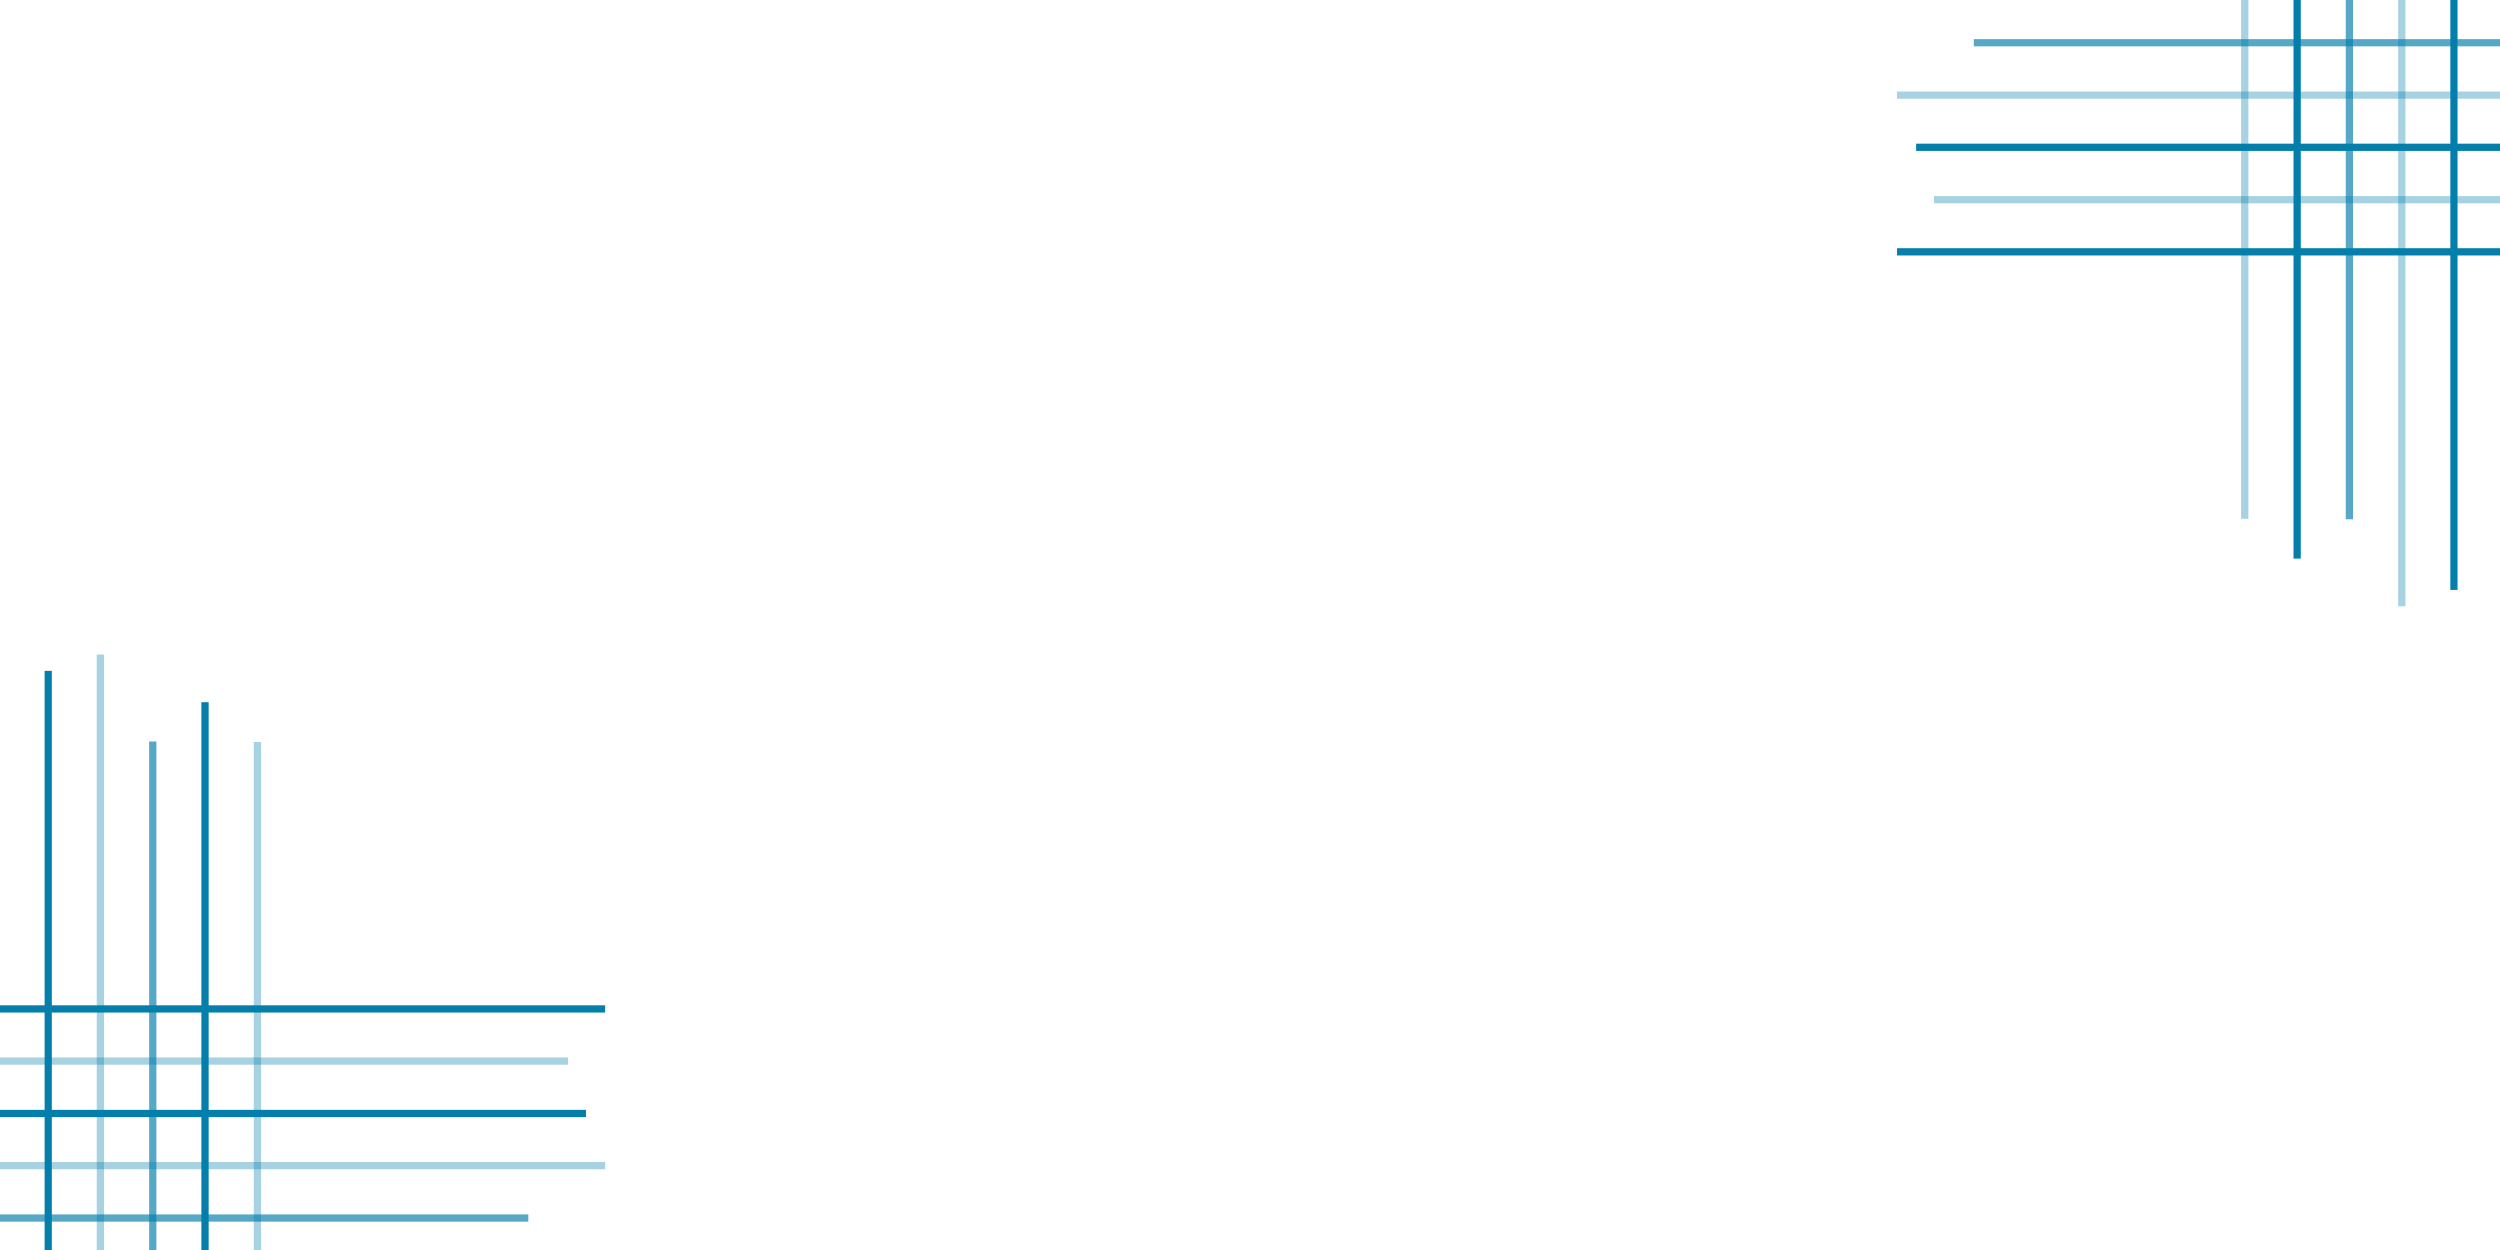 <?xml version="1.0" encoding="UTF-8" standalone="no"?>
<!-- Created with Inkscape (http://www.inkscape.org/) -->

<svg
   xmlns:dc="http://purl.org/dc/elements/1.1/"
   xmlns:cc="http://creativecommons.org/ns#"
   xmlns:rdf="http://www.w3.org/1999/02/22-rdf-syntax-ns#"
   xmlns:svg="http://www.w3.org/2000/svg"
   xmlns="http://www.w3.org/2000/svg"
   xmlns:sodipodi="http://sodipodi.sourceforge.net/DTD/sodipodi-0.dtd"
   xmlns:inkscape="http://www.inkscape.org/namespaces/inkscape"
   width="320"
   height="160"
   viewBox="0 0 84.667 42.333"
   version="1.1"
   id="svg936"
   inkscape:version="0.92.3 (2405546, 2018-03-11)"
   sodipodi:docname="learning-path-bg-3.svg"
   inkscape:export-filename="/home/finn/workspace/tess/app/assets/images/modern/learning-path-bg-4.png"
   inkscape:export-xdpi="96"
   inkscape:export-ydpi="96">
  <defs
     id="defs930">
    <inkscape:perspective
       sodipodi:type="inkscape:persp3d"
       inkscape:vp_x="0 : 21.166667 : 1"
       inkscape:vp_y="0 : 1000 : 0"
       inkscape:vp_z="84.666665 : 21.166667 : 1"
       inkscape:persp3d-origin="42.333332 : 14.111112 : 1"
       id="perspective965" />
  </defs>
  <sodipodi:namedview
     id="base"
     pagecolor="#ffffff"
     bordercolor="#666666"
     borderopacity="1.0"
     inkscape:pageopacity="0.0"
     inkscape:pageshadow="2"
     inkscape:zoom="2.8"
     inkscape:cx="112.42705"
     inkscape:cy="66.319006"
     inkscape:document-units="mm"
     inkscape:current-layer="layer3"
     showgrid="false"
     units="px"
     inkscape:snap-object-midpoints="true"
     inkscape:snap-bbox="true"
     inkscape:snap-bbox-edge-midpoints="true"
     inkscape:window-width="2560"
     inkscape:window-height="1247"
     inkscape:window-x="0"
     inkscape:window-y="0"
     inkscape:window-maximized="1"
     inkscape:bbox-nodes="true" />
  <g
     inkscape:label="Layer 1"
     inkscape:groupmode="layer"
     id="layer1"
     transform="translate(0,-254.667)"
     style="display:none">
    <g
       id="g3009"
       transform="translate(-1.804,2.005)">
      <circle
         r="0.992"
         cy="292.606"
         cx="4.394"
         id="path1487"
         style="opacity:1;fill:#047EAA;fill-opacity:0.349;stroke:none;stroke-width:1.053;stroke-linecap:butt;stroke-linejoin:round;stroke-miterlimit:4;stroke-dasharray:none;stroke-dashoffset:0;stroke-opacity:1;paint-order:normal" />
      <circle
         r="0.992"
         cy="292.606"
         cx="8.363"
         id="path1487-6"
         style="opacity:1;fill:#047EAA;fill-opacity:0.349;stroke:none;stroke-width:1.053;stroke-linecap:butt;stroke-linejoin:round;stroke-miterlimit:4;stroke-dasharray:none;stroke-dashoffset:0;stroke-opacity:1;paint-order:normal" />
      <circle
         r="0.992"
         cy="292.606"
         cx="12.331"
         id="path1487-6-5"
         style="opacity:1;fill:#047EAA;fill-opacity:0.349;stroke:none;stroke-width:1.053;stroke-linecap:butt;stroke-linejoin:round;stroke-miterlimit:4;stroke-dasharray:none;stroke-dashoffset:0;stroke-opacity:1;paint-order:normal" />
      <circle
         r="0.992"
         cy="288.637"
         cx="4.394"
         id="path1487-3-9"
         style="opacity:1;fill:#047EAA;fill-opacity:0.349;stroke:none;stroke-width:1.053;stroke-linecap:butt;stroke-linejoin:round;stroke-miterlimit:4;stroke-dasharray:none;stroke-dashoffset:0;stroke-opacity:1;paint-order:normal" />
      <circle
         r="0.992"
         cy="288.637"
         cx="8.363"
         id="path1487-6-56-1"
         style="opacity:1;fill:#047EAA;fill-opacity:1;stroke:none;stroke-width:1.053;stroke-linecap:butt;stroke-linejoin:round;stroke-miterlimit:4;stroke-dasharray:none;stroke-dashoffset:0;stroke-opacity:1;paint-order:normal" />
      <circle
         r="0.992"
         cy="288.637"
         cx="12.331"
         id="path1487-6-5-2-2"
         style="opacity:1;fill:#047EAA;fill-opacity:1;stroke:none;stroke-width:1.053;stroke-linecap:butt;stroke-linejoin:round;stroke-miterlimit:4;stroke-dasharray:none;stroke-dashoffset:0;stroke-opacity:1;paint-order:normal" />
      <circle
         r="0.992"
         cy="284.669"
         cx="4.394"
         id="path1487-3-9-3"
         style="opacity:1;fill:#047EAA;fill-opacity:1;stroke:none;stroke-width:1.053;stroke-linecap:butt;stroke-linejoin:round;stroke-miterlimit:4;stroke-dasharray:none;stroke-dashoffset:0;stroke-opacity:1;paint-order:normal" />
      <circle
         r="0.992"
         cy="284.669"
         cx="8.363"
         id="path1487-6-56-1-6"
         style="opacity:1;fill:#047EAA;fill-opacity:0.349;stroke:none;stroke-width:1.053;stroke-linecap:butt;stroke-linejoin:round;stroke-miterlimit:4;stroke-dasharray:none;stroke-dashoffset:0;stroke-opacity:1;paint-order:normal" />
      <circle
         r="0.992"
         cy="284.669"
         cx="12.331"
         id="path1487-6-5-2-2-0"
         style="opacity:1;fill:#047EAA;fill-opacity:0.349;stroke:none;stroke-width:1.053;stroke-linecap:butt;stroke-linejoin:round;stroke-miterlimit:4;stroke-dasharray:none;stroke-dashoffset:0;stroke-opacity:1;paint-order:normal" />
      <circle
         r="0.992"
         cy="292.606"
         cx="16.3"
         id="path1487-6-6"
         style="opacity:1;fill:#047EAA;fill-opacity:1;stroke:none;stroke-width:1.053;stroke-linecap:butt;stroke-linejoin:round;stroke-miterlimit:4;stroke-dasharray:none;stroke-dashoffset:0;stroke-opacity:1;paint-order:normal" />
      <circle
         r="0.992"
         cy="292.606"
         cx="20.269"
         id="path1487-6-5-1"
         style="opacity:1;fill:#047EAA;fill-opacity:0.349;stroke:none;stroke-width:1.053;stroke-linecap:butt;stroke-linejoin:round;stroke-miterlimit:4;stroke-dasharray:none;stroke-dashoffset:0;stroke-opacity:1;paint-order:normal" />
      <circle
         r="0.992"
         cy="288.637"
         cx="16.3"
         id="path1487-6-56-1-7"
         style="opacity:1;fill:#047EAA;fill-opacity:0.349;stroke:none;stroke-width:1.053;stroke-linecap:butt;stroke-linejoin:round;stroke-miterlimit:4;stroke-dasharray:none;stroke-dashoffset:0;stroke-opacity:1;paint-order:normal" />
      <circle
         r="0.992"
         cy="288.637"
         cx="20.269"
         id="path1487-6-5-2-2-9"
         style="opacity:1;fill:#047EAA;fill-opacity:1;stroke:none;stroke-width:1.053;stroke-linecap:butt;stroke-linejoin:round;stroke-miterlimit:4;stroke-dasharray:none;stroke-dashoffset:0;stroke-opacity:1;paint-order:normal" />
      <circle
         r="0.992"
         cy="284.669"
         cx="16.3"
         id="path1487-6-56-1-6-0"
         style="opacity:1;fill:#047EAA;fill-opacity:0.349;stroke:none;stroke-width:1.053;stroke-linecap:butt;stroke-linejoin:round;stroke-miterlimit:4;stroke-dasharray:none;stroke-dashoffset:0;stroke-opacity:1;paint-order:normal" />
      <circle
         r="0.992"
         cy="284.669"
         cx="20.269"
         id="path1487-6-5-2-2-0-2"
         style="opacity:1;fill:#047EAA;fill-opacity:0.349;stroke:none;stroke-width:1.053;stroke-linecap:butt;stroke-linejoin:round;stroke-miterlimit:4;stroke-dasharray:none;stroke-dashoffset:0;stroke-opacity:1;paint-order:normal" />
      <circle
         r="0.992"
         cy="280.7"
         cx="4.394"
         id="path1487-3-9-3-8"
         style="opacity:1;fill:#047EAA;fill-opacity:0.349;stroke:none;stroke-width:1.053;stroke-linecap:butt;stroke-linejoin:round;stroke-miterlimit:4;stroke-dasharray:none;stroke-dashoffset:0;stroke-opacity:1;paint-order:normal" />
      <circle
         r="0.992"
         cy="280.7"
         cx="8.363"
         id="path1487-6-56-1-6-9"
         style="opacity:1;fill:#047EAA;fill-opacity:1;stroke:none;stroke-width:1.053;stroke-linecap:butt;stroke-linejoin:round;stroke-miterlimit:4;stroke-dasharray:none;stroke-dashoffset:0;stroke-opacity:1;paint-order:normal" />
      <circle
         r="0.992"
         cy="280.7"
         cx="12.331"
         id="path1487-6-5-2-2-0-7"
         style="opacity:1;fill:#047EAA;fill-opacity:0.349;stroke:none;stroke-width:1.053;stroke-linecap:butt;stroke-linejoin:round;stroke-miterlimit:4;stroke-dasharray:none;stroke-dashoffset:0;stroke-opacity:1;paint-order:normal" />
      <circle
         r="0.992"
         cy="276.731"
         cx="4.394"
         id="path1487-3-9-3-8-1"
         style="opacity:1;fill:#047EAA;fill-opacity:0.349;stroke:none;stroke-width:1.053;stroke-linecap:butt;stroke-linejoin:round;stroke-miterlimit:4;stroke-dasharray:none;stroke-dashoffset:0;stroke-opacity:1;paint-order:normal" />
      <circle
         r="0.992"
         cy="276.731"
         cx="8.363"
         id="path1487-6-56-1-6-9-2"
         style="opacity:1;fill:#047EAA;fill-opacity:1;stroke:none;stroke-width:1.053;stroke-linecap:butt;stroke-linejoin:round;stroke-miterlimit:4;stroke-dasharray:none;stroke-dashoffset:0;stroke-opacity:1;paint-order:normal" />
      <circle
         r="0.992"
         cy="272.762"
         cx="4.394"
         id="path1487-3-9-3-8-19"
         style="opacity:1;fill:#047EAA;fill-opacity:1;stroke:none;stroke-width:1.053;stroke-linecap:butt;stroke-linejoin:round;stroke-miterlimit:4;stroke-dasharray:none;stroke-dashoffset:0;stroke-opacity:1;paint-order:normal" />
      <circle
         r="0.992"
         cy="272.762"
         cx="8.363"
         id="path1487-6-56-1-6-9-4"
         style="opacity:1;fill:#047EAA;fill-opacity:0.349;stroke:none;stroke-width:1.053;stroke-linecap:butt;stroke-linejoin:round;stroke-miterlimit:4;stroke-dasharray:none;stroke-dashoffset:0;stroke-opacity:1;paint-order:normal" />
    </g>
    <g
       id="g3055"
       transform="rotate(-180,43.326,274.936)">
      <circle
         style="opacity:1;fill:#047EAA;fill-opacity:0.349;stroke:none;stroke-width:1.053;stroke-linecap:butt;stroke-linejoin:round;stroke-miterlimit:4;stroke-dasharray:none;stroke-dashoffset:0;stroke-opacity:1;paint-order:normal"
         id="circle3011"
         cx="4.394"
         cy="292.606"
         r="0.992" />
      <circle
         style="opacity:1;fill:#047EAA;fill-opacity:0.349;stroke:none;stroke-width:1.053;stroke-linecap:butt;stroke-linejoin:round;stroke-miterlimit:4;stroke-dasharray:none;stroke-dashoffset:0;stroke-opacity:1;paint-order:normal"
         id="circle3013"
         cx="8.363"
         cy="292.606"
         r="0.992" />
      <circle
         style="opacity:1;fill:#047EAA;fill-opacity:0.349;stroke:none;stroke-width:1.053;stroke-linecap:butt;stroke-linejoin:round;stroke-miterlimit:4;stroke-dasharray:none;stroke-dashoffset:0;stroke-opacity:1;paint-order:normal"
         id="circle3015"
         cx="12.331"
         cy="292.606"
         r="0.992" />
      <circle
         style="opacity:1;fill:#047EAA;fill-opacity:0.349;stroke:none;stroke-width:1.053;stroke-linecap:butt;stroke-linejoin:round;stroke-miterlimit:4;stroke-dasharray:none;stroke-dashoffset:0;stroke-opacity:1;paint-order:normal"
         id="circle3017"
         cx="4.394"
         cy="288.637"
         r="0.992" />
      <circle
         style="opacity:1;fill:#047EAA;fill-opacity:1;stroke:none;stroke-width:1.053;stroke-linecap:butt;stroke-linejoin:round;stroke-miterlimit:4;stroke-dasharray:none;stroke-dashoffset:0;stroke-opacity:1;paint-order:normal"
         id="circle3019"
         cx="8.363"
         cy="288.637"
         r="0.992" />
      <circle
         style="opacity:1;fill:#047EAA;fill-opacity:1;stroke:none;stroke-width:1.053;stroke-linecap:butt;stroke-linejoin:round;stroke-miterlimit:4;stroke-dasharray:none;stroke-dashoffset:0;stroke-opacity:1;paint-order:normal"
         id="circle3021"
         cx="12.331"
         cy="288.637"
         r="0.992" />
      <circle
         style="opacity:1;fill:#047EAA;fill-opacity:1;stroke:none;stroke-width:1.053;stroke-linecap:butt;stroke-linejoin:round;stroke-miterlimit:4;stroke-dasharray:none;stroke-dashoffset:0;stroke-opacity:1;paint-order:normal"
         id="circle3023"
         cx="4.394"
         cy="284.669"
         r="0.992" />
      <circle
         style="opacity:1;fill:#047EAA;fill-opacity:0.349;stroke:none;stroke-width:1.053;stroke-linecap:butt;stroke-linejoin:round;stroke-miterlimit:4;stroke-dasharray:none;stroke-dashoffset:0;stroke-opacity:1;paint-order:normal"
         id="circle3025"
         cx="8.363"
         cy="284.669"
         r="0.992" />
      <circle
         style="opacity:1;fill:#047EAA;fill-opacity:0.349;stroke:none;stroke-width:1.053;stroke-linecap:butt;stroke-linejoin:round;stroke-miterlimit:4;stroke-dasharray:none;stroke-dashoffset:0;stroke-opacity:1;paint-order:normal"
         id="circle3027"
         cx="12.331"
         cy="284.669"
         r="0.992" />
      <circle
         style="opacity:1;fill:#047EAA;fill-opacity:1;stroke:none;stroke-width:1.053;stroke-linecap:butt;stroke-linejoin:round;stroke-miterlimit:4;stroke-dasharray:none;stroke-dashoffset:0;stroke-opacity:1;paint-order:normal"
         id="circle3029"
         cx="16.3"
         cy="292.606"
         r="0.992" />
      <circle
         style="opacity:1;fill:#047EAA;fill-opacity:0.349;stroke:none;stroke-width:1.053;stroke-linecap:butt;stroke-linejoin:round;stroke-miterlimit:4;stroke-dasharray:none;stroke-dashoffset:0;stroke-opacity:1;paint-order:normal"
         id="circle3031"
         cx="20.269"
         cy="292.606"
         r="0.992" />
      <circle
         style="opacity:1;fill:#047EAA;fill-opacity:0.349;stroke:none;stroke-width:1.053;stroke-linecap:butt;stroke-linejoin:round;stroke-miterlimit:4;stroke-dasharray:none;stroke-dashoffset:0;stroke-opacity:1;paint-order:normal"
         id="circle3033"
         cx="16.3"
         cy="288.637"
         r="0.992" />
      <circle
         style="opacity:1;fill:#047EAA;fill-opacity:1;stroke:none;stroke-width:1.053;stroke-linecap:butt;stroke-linejoin:round;stroke-miterlimit:4;stroke-dasharray:none;stroke-dashoffset:0;stroke-opacity:1;paint-order:normal"
         id="circle3035"
         cx="20.269"
         cy="288.637"
         r="0.992" />
      <circle
         style="opacity:1;fill:#047EAA;fill-opacity:0.349;stroke:none;stroke-width:1.053;stroke-linecap:butt;stroke-linejoin:round;stroke-miterlimit:4;stroke-dasharray:none;stroke-dashoffset:0;stroke-opacity:1;paint-order:normal"
         id="circle3037"
         cx="16.3"
         cy="284.669"
         r="0.992" />
      <circle
         style="opacity:1;fill:#047EAA;fill-opacity:0.349;stroke:none;stroke-width:1.053;stroke-linecap:butt;stroke-linejoin:round;stroke-miterlimit:4;stroke-dasharray:none;stroke-dashoffset:0;stroke-opacity:1;paint-order:normal"
         id="circle3039"
         cx="20.269"
         cy="284.669"
         r="0.992" />
      <circle
         style="opacity:1;fill:#047EAA;fill-opacity:0.349;stroke:none;stroke-width:1.053;stroke-linecap:butt;stroke-linejoin:round;stroke-miterlimit:4;stroke-dasharray:none;stroke-dashoffset:0;stroke-opacity:1;paint-order:normal"
         id="circle3041"
         cx="4.394"
         cy="280.7"
         r="0.992" />
      <circle
         style="opacity:1;fill:#047EAA;fill-opacity:1;stroke:none;stroke-width:1.053;stroke-linecap:butt;stroke-linejoin:round;stroke-miterlimit:4;stroke-dasharray:none;stroke-dashoffset:0;stroke-opacity:1;paint-order:normal"
         id="circle3043"
         cx="8.363"
         cy="280.7"
         r="0.992" />
      <circle
         style="opacity:1;fill:#047EAA;fill-opacity:0.349;stroke:none;stroke-width:1.053;stroke-linecap:butt;stroke-linejoin:round;stroke-miterlimit:4;stroke-dasharray:none;stroke-dashoffset:0;stroke-opacity:1;paint-order:normal"
         id="circle3045"
         cx="12.331"
         cy="280.7"
         r="0.992" />
      <circle
         style="opacity:1;fill:#047EAA;fill-opacity:0.349;stroke:none;stroke-width:1.053;stroke-linecap:butt;stroke-linejoin:round;stroke-miterlimit:4;stroke-dasharray:none;stroke-dashoffset:0;stroke-opacity:1;paint-order:normal"
         id="circle3047"
         cx="4.394"
         cy="276.731"
         r="0.992" />
      <circle
         style="opacity:1;fill:#047EAA;fill-opacity:1;stroke:none;stroke-width:1.053;stroke-linecap:butt;stroke-linejoin:round;stroke-miterlimit:4;stroke-dasharray:none;stroke-dashoffset:0;stroke-opacity:1;paint-order:normal"
         id="circle3049"
         cx="8.363"
         cy="276.731"
         r="0.992" />
      <circle
         style="opacity:1;fill:#047EAA;fill-opacity:1;stroke:none;stroke-width:1.053;stroke-linecap:butt;stroke-linejoin:round;stroke-miterlimit:4;stroke-dasharray:none;stroke-dashoffset:0;stroke-opacity:1;paint-order:normal"
         id="circle3051"
         cx="4.394"
         cy="272.762"
         r="0.992" />
      <circle
         style="opacity:1;fill:#047EAA;fill-opacity:0.349;stroke:none;stroke-width:1.053;stroke-linecap:butt;stroke-linejoin:round;stroke-miterlimit:4;stroke-dasharray:none;stroke-dashoffset:0;stroke-opacity:1;paint-order:normal"
         id="circle3053"
         cx="8.363"
         cy="272.762"
         r="0.992" />
    </g>
  </g>
  <g
     inkscape:groupmode="layer"
     id="layer2"
     inkscape:label="Layer 2"
     style="display:none"
     transform="translate(0,-21.167)">
    <g
       id="g2977"
       transform="translate(0.189,20.222)">
      <path
         inkscape:connector-curvature="0"
         id="path2341"
         d="M 66.809,-0.483 85.283,17.99"
         style="fill:none;stroke:#047EAA;stroke-width:1.98;stroke-linecap:round;stroke-linejoin:miter;stroke-miterlimit:4;stroke-dasharray:none;stroke-opacity:0.349" />
      <path
         inkscape:connector-curvature="0"
         id="path2341-8-4"
         d="M 69.61,-3.284 88.083,15.19"
         style="fill:none;stroke:#047EAA;stroke-width:1.98;stroke-linecap:round;stroke-linejoin:miter;stroke-miterlimit:4;stroke-dasharray:none;stroke-opacity:0.675" />
      <path
         inkscape:connector-curvature="0"
         id="path2341-8-4-0"
         d="M 72.41,-6.084 90.884,12.389"
         style="fill:none;stroke:#047EAA;stroke-width:1.98;stroke-linecap:round;stroke-linejoin:miter;stroke-miterlimit:4;stroke-dasharray:none;stroke-opacity:1" />
    </g>
    <g
       id="g2985"
       transform="rotate(-180,42.183,32.033)">
      <path
         style="fill:none;stroke:#047EAA;stroke-width:1.98;stroke-linecap:round;stroke-linejoin:miter;stroke-miterlimit:4;stroke-dasharray:none;stroke-opacity:0.349"
         d="M 66.809,-0.483 85.283,17.99"
         id="path2979"
         inkscape:connector-curvature="0" />
      <path
         style="fill:none;stroke:#047EAA;stroke-width:1.98;stroke-linecap:round;stroke-linejoin:miter;stroke-miterlimit:4;stroke-dasharray:none;stroke-opacity:0.675"
         d="M 69.61,-3.284 88.083,15.19"
         id="path2981"
         inkscape:connector-curvature="0" />
      <path
         style="fill:none;stroke:#047EAA;stroke-width:1.98;stroke-linecap:round;stroke-linejoin:miter;stroke-miterlimit:4;stroke-dasharray:none;stroke-opacity:1"
         d="M 72.41,-6.084 90.884,12.389"
         id="path2983"
         inkscape:connector-curvature="0" />
    </g>
  </g>
  <g
     inkscape:groupmode="layer"
     id="layer3"
     inkscape:label="Layer 3"
     style="display:inline"
     transform="translate(0,-21.167)">
    <g
       id="g1734">
      <path
         inkscape:connector-curvature="0"
         id="path2395-3-06"
         d="M 6.943,44.948 V 66.262"
         style="fill:none;stroke:#047eaa;stroke-width:0.246px;stroke-linecap:butt;stroke-linejoin:miter;stroke-opacity:1" />
      <path
         inkscape:connector-curvature="0"
         id="path2395"
         d="M 5.174,46.28 V 67.594"
         style="fill:none;stroke:#047eaa;stroke-width:0.246px;stroke-linecap:butt;stroke-linejoin:miter;stroke-opacity:0.675" />
      <path
         inkscape:connector-curvature="0"
         id="path2395-3"
         d="M 3.399,43.334 V 64.647"
         style="fill:none;stroke:#047eaa;stroke-width:0.246px;stroke-linecap:butt;stroke-linejoin:miter;stroke-opacity:0.349" />
      <path
         style="fill:none;stroke:#047eaa;stroke-width:0.244px;stroke-linecap:butt;stroke-linejoin:miter;stroke-opacity:1"
         d="M 1.633,43.887 V 64.964"
         id="path2420"
         inkscape:connector-curvature="0" />
      <path
         inkscape:connector-curvature="0"
         id="path2395-1"
         d="M 17.893,62.418 H -3.225"
         style="fill:none;stroke:#047eaa;stroke-width:0.245px;stroke-linecap:butt;stroke-linejoin:miter;stroke-opacity:0.675" />
      <path
         style="fill:none;stroke:#047eaa;stroke-width:0.245px;stroke-linecap:butt;stroke-linejoin:miter;stroke-opacity:1"
         d="M 19.847,58.877 H -1.271"
         id="path2420-6"
         inkscape:connector-curvature="0" />
      <path
         inkscape:connector-curvature="0"
         id="path2395-32"
         d="M 8.718,46.295 V 67.609"
         style="fill:none;stroke:#047eaa;stroke-width:0.246px;stroke-linecap:butt;stroke-linejoin:miter;stroke-opacity:0.349" />
      <path
         style="fill:none;stroke:#047eaa;stroke-width:0.245px;stroke-linecap:butt;stroke-linejoin:miter;stroke-opacity:0.349"
         d="M 19.24,57.102 H -1.878"
         id="path2469"
         inkscape:connector-curvature="0" />
      <path
         inkscape:connector-curvature="0"
         id="path2471"
         d="M 20.494,55.336 H -0.624"
         style="fill:none;stroke:#047eaa;stroke-width:0.245px;stroke-linecap:butt;stroke-linejoin:miter;stroke-opacity:1" />
      <path
         inkscape:connector-curvature="0"
         id="path2395-3-0"
         d="M 20.496,60.643 H -0.623"
         style="fill:none;stroke:#047eaa;stroke-width:0.245px;stroke-linecap:butt;stroke-linejoin:miter;stroke-opacity:0.349" />
    </g>
    <g
       id="g1756"
       transform="rotate(-180,42.37,42.516)">
      <path
         style="fill:none;stroke:#047eaa;stroke-width:0.246px;stroke-linecap:butt;stroke-linejoin:miter;stroke-opacity:1"
         d="M 6.943,44.948 V 66.262"
         id="path1736"
         inkscape:connector-curvature="0" />
      <path
         style="fill:none;stroke:#047eaa;stroke-width:0.246px;stroke-linecap:butt;stroke-linejoin:miter;stroke-opacity:0.675"
         d="M 5.174,46.28 V 67.594"
         id="path1738"
         inkscape:connector-curvature="0" />
      <path
         style="fill:none;stroke:#047eaa;stroke-width:0.246px;stroke-linecap:butt;stroke-linejoin:miter;stroke-opacity:0.349"
         d="M 3.399,43.334 V 64.647"
         id="path1740"
         inkscape:connector-curvature="0" />
      <path
         inkscape:connector-curvature="0"
         id="path1742"
         d="M 1.633,43.887 V 64.964"
         style="fill:none;stroke:#047eaa;stroke-width:0.244px;stroke-linecap:butt;stroke-linejoin:miter;stroke-opacity:1" />
      <path
         style="fill:none;stroke:#047eaa;stroke-width:0.245px;stroke-linecap:butt;stroke-linejoin:miter;stroke-opacity:0.675"
         d="M 17.893,62.418 H -3.225"
         id="path1744"
         inkscape:connector-curvature="0" />
      <path
         inkscape:connector-curvature="0"
         id="path1746"
         d="M 19.847,58.877 H -1.271"
         style="fill:none;stroke:#047eaa;stroke-width:0.245px;stroke-linecap:butt;stroke-linejoin:miter;stroke-opacity:1" />
      <path
         style="fill:none;stroke:#047eaa;stroke-width:0.246px;stroke-linecap:butt;stroke-linejoin:miter;stroke-opacity:0.349"
         d="M 8.718,46.295 V 67.609"
         id="path1748"
         inkscape:connector-curvature="0" />
      <path
         inkscape:connector-curvature="0"
         id="path1750"
         d="M 19.24,57.102 H -1.878"
         style="fill:none;stroke:#047eaa;stroke-width:0.245px;stroke-linecap:butt;stroke-linejoin:miter;stroke-opacity:0.349" />
      <path
         style="fill:none;stroke:#047eaa;stroke-width:0.245px;stroke-linecap:butt;stroke-linejoin:miter;stroke-opacity:1"
         d="M 20.494,55.336 H -0.624"
         id="path1752"
         inkscape:connector-curvature="0" />
      <path
         style="fill:none;stroke:#047eaa;stroke-width:0.245px;stroke-linecap:butt;stroke-linejoin:miter;stroke-opacity:0.349"
         d="M 20.496,60.643 H -0.623"
         id="path1754"
         inkscape:connector-curvature="0" />
    </g>
  </g>
  <g
     inkscape:groupmode="layer"
     id="layer5"
     inkscape:label="Layer 4"
     style="display:none">
    <g
       id="g972"
       transform="matrix(0.862,0,0,0.862,-0.134,6.542)">
      <polygon
         id="polygon999"
         points="3,75 3,25 50,3 100,28 100,75 50,100 "
         transform="matrix(-0.067,0,0,-0.067,13.643,45.011)"
         style="fill:#047eaa;fill-opacity:1;stroke:#ffffff;stroke-width:6.938;stroke-linecap:round;stroke-linejoin:round;stroke-miterlimit:4;stroke-dasharray:none;stroke-opacity:1" />
      <polygon
         style="fill:#047eaa;fill-opacity:0.675;stroke:#ffffff;stroke-width:6.938;stroke-linecap:round;stroke-linejoin:round;stroke-miterlimit:4;stroke-dasharray:none;stroke-opacity:1"
         transform="matrix(-0.067,0,0,-0.067,7.316,44.809)"
         points="50,100 3,75 3,25 50,3 100,28 100,75 "
         id="polygon1001" />
      <polygon
         id="polygon1003"
         points="3,25 50,3 100,28 100,75 50,100 3,75 "
         transform="matrix(-0.067,0,0,-0.067,10.48,39.963)"
         style="fill:#047eaa;fill-opacity:0.349;stroke:#ffffff;stroke-width:6.938;stroke-linecap:round;stroke-linejoin:round;stroke-miterlimit:4;stroke-dasharray:none;stroke-opacity:1" />
      <polygon
         style="fill:#047eaa;fill-opacity:1;stroke:#ffffff;stroke-width:6.938;stroke-linecap:round;stroke-linejoin:round;stroke-miterlimit:4;stroke-dasharray:none;stroke-opacity:1"
         transform="matrix(-0.067,0,0,-0.067,3.95,39.963)"
         points="50,3 100,28 100,75 50,100 3,75 3,25 "
         id="polygon1005" />
      <polygon
         id="polygon1007"
         points="100,28 100,75 50,100 3,75 3,25 50,3 "
         transform="matrix(-0.067,0,0,-0.067,7.114,35.116)"
         style="fill:#047eaa;fill-opacity:0;stroke:#ffffff;stroke-width:6.938;stroke-linecap:round;stroke-linejoin:round;stroke-miterlimit:4;stroke-dasharray:none;stroke-opacity:1" />
      <polygon
         id="polygon1009"
         points="100,75 50,100 3,75 3,25 50,3 100,28 "
         transform="matrix(-0.067,0,0,-0.067,7.114,35.116)"
         style="fill:#047eaa;fill-opacity:0.675;stroke:#ffffff;stroke-width:6.938;stroke-linecap:round;stroke-linejoin:round;stroke-miterlimit:4;stroke-dasharray:none;stroke-opacity:1" />
      <polygon
         id="polygon1013"
         points="50,100 3,75 3,25 50,3 100,28 100,75 "
         transform="matrix(-0.067,0,0,-0.067,20.173,45.011)"
         style="fill:#047eaa;fill-opacity:0.675;stroke:#ffffff;stroke-width:6.938;stroke-linecap:round;stroke-linejoin:round;stroke-miterlimit:4;stroke-dasharray:none;stroke-opacity:1" />
      <polygon
         style="fill:#047eaa;fill-opacity:0.349;stroke:#ffffff;stroke-width:6.938;stroke-linecap:round;stroke-linejoin:round;stroke-miterlimit:4;stroke-dasharray:none;stroke-opacity:1"
         transform="matrix(-0.067,0,0,-0.067,10.48,30.27)"
         points="50,3 100,28 100,75 50,100 3,75 3,25 "
         id="polygon1015" />
      <polygon
         id="polygon1017"
         points="50,3 100,28 100,75 50,100 3,75 3,25 "
         transform="matrix(-0.067,0,0,-0.067,3.95,30.27)"
         style="fill:#047eaa;fill-opacity:1;stroke:#ffffff;stroke-width:6.938;stroke-linecap:round;stroke-linejoin:round;stroke-miterlimit:4;stroke-dasharray:none;stroke-opacity:1" />
      <polygon
         style="fill:#047eaa;fill-opacity:0.675;stroke:#ffffff;stroke-width:6.938;stroke-linecap:round;stroke-linejoin:round;stroke-miterlimit:4;stroke-dasharray:none;stroke-opacity:1"
         transform="matrix(-0.067,0,0,-0.067,7.114,25.423)"
         points="100,75 50,100 3,75 3,25 50,3 100,28 "
         id="polygon1019" />
    </g>
    <g
       transform="matrix(-0.862,0,0,-0.862,84.981,37.066)"
       id="g994">
      <polygon
         style="fill:#047eaa;fill-opacity:1;stroke:#ffffff;stroke-width:6.938;stroke-linecap:round;stroke-linejoin:round;stroke-miterlimit:4;stroke-dasharray:none;stroke-opacity:1"
         transform="matrix(-0.067,0,0,-0.067,13.643,45.011)"
         points="50,100 3,75 3,25 50,3 100,28 100,75 "
         id="polygon974" />
      <polygon
         id="polygon976"
         points="100,75 50,100 3,75 3,25 50,3 100,28 "
         transform="matrix(-0.067,0,0,-0.067,7.316,44.809)"
         style="fill:#047eaa;fill-opacity:0.675;stroke:#ffffff;stroke-width:6.938;stroke-linecap:round;stroke-linejoin:round;stroke-miterlimit:4;stroke-dasharray:none;stroke-opacity:1" />
      <polygon
         style="fill:#047eaa;fill-opacity:0.349;stroke:#ffffff;stroke-width:6.938;stroke-linecap:round;stroke-linejoin:round;stroke-miterlimit:4;stroke-dasharray:none;stroke-opacity:1"
         transform="matrix(-0.067,0,0,-0.067,10.48,39.963)"
         points="3,75 3,25 50,3 100,28 100,75 50,100 "
         id="polygon978" />
      <polygon
         id="polygon980"
         points="3,25 50,3 100,28 100,75 50,100 3,75 "
         transform="matrix(-0.067,0,0,-0.067,3.95,39.963)"
         style="fill:#047eaa;fill-opacity:1;stroke:#ffffff;stroke-width:6.938;stroke-linecap:round;stroke-linejoin:round;stroke-miterlimit:4;stroke-dasharray:none;stroke-opacity:1" />
      <polygon
         style="fill:#047eaa;fill-opacity:0;stroke:#ffffff;stroke-width:6.938;stroke-linecap:round;stroke-linejoin:round;stroke-miterlimit:4;stroke-dasharray:none;stroke-opacity:1"
         transform="matrix(-0.067,0,0,-0.067,7.114,35.116)"
         points="50,3 100,28 100,75 50,100 3,75 3,25 "
         id="polygon982" />
      <polygon
         style="fill:#047eaa;fill-opacity:0.675;stroke:#ffffff;stroke-width:6.938;stroke-linecap:round;stroke-linejoin:round;stroke-miterlimit:4;stroke-dasharray:none;stroke-opacity:1"
         transform="matrix(-0.067,0,0,-0.067,7.114,35.116)"
         points="100,28 100,75 50,100 3,75 3,25 50,3 "
         id="polygon984" />
      <polygon
         style="fill:#047eaa;fill-opacity:0.675;stroke:#ffffff;stroke-width:6.938;stroke-linecap:round;stroke-linejoin:round;stroke-miterlimit:4;stroke-dasharray:none;stroke-opacity:1"
         transform="matrix(-0.067,0,0,-0.067,20.173,45.011)"
         points="100,75 50,100 3,75 3,25 50,3 100,28 "
         id="polygon986" />
      <polygon
         id="polygon988"
         points="3,25 50,3 100,28 100,75 50,100 3,75 "
         transform="matrix(-0.067,0,0,-0.067,10.48,30.27)"
         style="fill:#047eaa;fill-opacity:0.349;stroke:#ffffff;stroke-width:6.938;stroke-linecap:round;stroke-linejoin:round;stroke-miterlimit:4;stroke-dasharray:none;stroke-opacity:1" />
      <polygon
         style="fill:#047eaa;fill-opacity:1;stroke:#ffffff;stroke-width:6.938;stroke-linecap:round;stroke-linejoin:round;stroke-miterlimit:4;stroke-dasharray:none;stroke-opacity:1"
         transform="matrix(-0.067,0,0,-0.067,3.95,30.27)"
         points="3,25 50,3 100,28 100,75 50,100 3,75 "
         id="polygon990" />
      <polygon
         id="polygon992"
         points="100,28 100,75 50,100 3,75 3,25 50,3 "
         transform="matrix(-0.067,0,0,-0.067,7.114,25.423)"
         style="fill:#047eaa;fill-opacity:0.675;stroke:#ffffff;stroke-width:6.938;stroke-linecap:round;stroke-linejoin:round;stroke-miterlimit:4;stroke-dasharray:none;stroke-opacity:1" />
    </g>
  </g>
  <g
     inkscape:groupmode="layer"
     id="layer4"
     inkscape:label="Random"
     style="display:none"
     transform="translate(0,-21.167)">
    <rect
       style="opacity:1;fill:#047EAA;fill-opacity:0.675;stroke:none;stroke-width:1.385;stroke-linecap:square;stroke-linejoin:miter;stroke-miterlimit:4;stroke-dasharray:none;stroke-dashoffset:0;stroke-opacity:0.675;paint-order:normal"
       id="rect2475-5-7"
       width="2.5"
       height="2.5"
       x="-52.907"
       y="10.85" />
    <rect
       style="opacity:1;fill:#047EAA;fill-opacity:0.349;stroke:none;stroke-width:1.385;stroke-linecap:square;stroke-linejoin:miter;stroke-miterlimit:4;stroke-dasharray:none;stroke-dashoffset:0;stroke-opacity:0.675;paint-order:normal"
       id="rect2475-54-6"
       width="2.5"
       height="2.5"
       x="-50.407"
       y="10.85" />
    <rect
       style="opacity:1;fill:#047EAA;fill-opacity:0.675;stroke:none;stroke-width:1.385;stroke-linecap:square;stroke-linejoin:miter;stroke-miterlimit:4;stroke-dasharray:none;stroke-dashoffset:0;stroke-opacity:0.675;paint-order:normal"
       id="rect2475-5-7-2"
       width="2.5"
       height="2.5"
       x="-52.907"
       y="15.85" />
    <rect
       style="opacity:1;fill:#047EAA;fill-opacity:1;stroke:none;stroke-width:1.385;stroke-linecap:square;stroke-linejoin:miter;stroke-miterlimit:4;stroke-dasharray:none;stroke-dashoffset:0;stroke-opacity:0.675;paint-order:normal"
       id="rect2475-547"
       width="2.5"
       height="2.5"
       x="-50.407"
       y="13.35" />
    <rect
       style="opacity:1;fill:#047EAA;fill-opacity:0.675;stroke:none;stroke-width:1.385;stroke-linecap:square;stroke-linejoin:miter;stroke-miterlimit:4;stroke-dasharray:none;stroke-dashoffset:0;stroke-opacity:0.675;paint-order:normal"
       id="rect2475-5-4"
       width="2.5"
       height="2.5"
       x="-47.907"
       y="13.35" />
    <rect
       style="opacity:1;fill:#047EAA;fill-opacity:1;stroke:none;stroke-width:1.385;stroke-linecap:square;stroke-linejoin:miter;stroke-miterlimit:4;stroke-dasharray:none;stroke-dashoffset:0;stroke-opacity:0.675;paint-order:normal"
       id="rect2475-5-7-3"
       width="2.5"
       height="2.5"
       x="-47.907"
       y="15.85" />
    <rect
       style="opacity:1;fill:#047EAA;fill-opacity:0.349;stroke:none;stroke-width:1.385;stroke-linecap:square;stroke-linejoin:miter;stroke-miterlimit:4;stroke-dasharray:none;stroke-dashoffset:0;stroke-opacity:0.675;paint-order:normal"
       id="rect2475-5-7-0"
       width="2.5"
       height="2.5"
       x="-45.407"
       y="10.85" />
    <rect
       style="opacity:1;fill:#047EAA;fill-opacity:1;stroke:none;stroke-width:1.385;stroke-linecap:square;stroke-linejoin:miter;stroke-miterlimit:4;stroke-dasharray:none;stroke-dashoffset:0;stroke-opacity:0.675;paint-order:normal"
       id="rect2475-5-74-6"
       width="2.5"
       height="2.5"
       x="-45.407"
       y="13.35" />
    <rect
       style="opacity:1;fill:#047EAA;fill-opacity:0.349;stroke:none;stroke-width:1.385;stroke-linecap:square;stroke-linejoin:miter;stroke-miterlimit:4;stroke-dasharray:none;stroke-dashoffset:0;stroke-opacity:0.675;paint-order:normal"
       id="rect2475-547-8"
       width="2.5"
       height="2.5"
       x="-42.907"
       y="13.35" />
    <rect
       style="opacity:1;fill:#047EAA;fill-opacity:1;stroke:none;stroke-width:1.385;stroke-linecap:square;stroke-linejoin:miter;stroke-miterlimit:4;stroke-dasharray:none;stroke-dashoffset:0;stroke-opacity:0.675;paint-order:normal"
       id="rect2475-5-4-4"
       width="2.5"
       height="2.5"
       x="-40.407"
       y="13.35" />
    <rect
       style="opacity:1;fill:#047EAA;fill-opacity:1;stroke:none;stroke-width:1.385;stroke-linecap:square;stroke-linejoin:miter;stroke-miterlimit:4;stroke-dasharray:none;stroke-dashoffset:0;stroke-opacity:0.675;paint-order:normal"
       id="rect2475-54-4-3"
       width="2.5"
       height="2.5"
       x="-42.907"
       y="15.85" />
    <rect
       style="opacity:1;fill:#047EAA;fill-opacity:0.349;stroke:none;stroke-width:1.385;stroke-linecap:square;stroke-linejoin:miter;stroke-miterlimit:4;stroke-dasharray:none;stroke-dashoffset:0;stroke-opacity:0.675;paint-order:normal"
       id="rect2475-5-7-3-1"
       width="2.5"
       height="2.5"
       x="-40.407"
       y="15.85" />
    <rect
       style="opacity:1;fill:#047EAA;fill-opacity:0.349;stroke:none;stroke-width:1.385;stroke-linecap:square;stroke-linejoin:miter;stroke-miterlimit:4;stroke-dasharray:none;stroke-dashoffset:0;stroke-opacity:0.675;paint-order:normal"
       id="rect2475-5-7-4"
       width="2.5"
       height="2.5"
       x="-52.907"
       y="18.35" />
    <rect
       style="opacity:1;fill:#047EAA;fill-opacity:1;stroke:none;stroke-width:1.385;stroke-linecap:square;stroke-linejoin:miter;stroke-miterlimit:4;stroke-dasharray:none;stroke-dashoffset:0;stroke-opacity:0.675;paint-order:normal"
       id="rect2475-54-6-9"
       width="2.5"
       height="2.5"
       x="-50.407"
       y="18.35" />
    <rect
       style="opacity:1;fill:#047EAA;fill-opacity:0.675;stroke:none;stroke-width:1.385;stroke-linecap:square;stroke-linejoin:miter;stroke-miterlimit:4;stroke-dasharray:none;stroke-dashoffset:0;stroke-opacity:0.675;paint-order:normal"
       id="rect2475-5-7-2-6"
       width="2.5"
       height="2.5"
       x="-52.907"
       y="23.35" />
    <rect
       style="opacity:1;fill:#047EAA;fill-opacity:0.349;stroke:none;stroke-width:1.385;stroke-linecap:square;stroke-linejoin:miter;stroke-miterlimit:4;stroke-dasharray:none;stroke-dashoffset:0;stroke-opacity:0.675;paint-order:normal"
       id="rect2475-547-89"
       width="2.5"
       height="2.5"
       x="-50.407"
       y="20.85" />
    <rect
       style="opacity:1;fill:#047EAA;fill-opacity:0.675;stroke:none;stroke-width:1.385;stroke-linecap:square;stroke-linejoin:miter;stroke-miterlimit:4;stroke-dasharray:none;stroke-dashoffset:0;stroke-opacity:0.675;paint-order:normal"
       id="rect2475-5-4-2"
       width="2.5"
       height="2.5"
       x="-47.907"
       y="20.85" />
    <rect
       style="opacity:1;fill:#047EAA;fill-opacity:1;stroke:none;stroke-width:1.385;stroke-linecap:square;stroke-linejoin:miter;stroke-miterlimit:4;stroke-dasharray:none;stroke-dashoffset:0;stroke-opacity:0.675;paint-order:normal"
       id="rect2475-54-4-6"
       width="2.5"
       height="2.5"
       x="-50.407"
       y="23.35" />
    <rect
       y="25.45"
       x="38.173"
       height="3.75"
       width="3.75"
       id="rect2764"
       style="opacity:1;fill:#047EAA;fill-opacity:0.349;stroke:none;stroke-width:2.077;stroke-linecap:square;stroke-linejoin:miter;stroke-miterlimit:4;stroke-dasharray:none;stroke-dashoffset:0;stroke-opacity:0.675;paint-order:normal"
       transform="scale(-1,1)" />
    <rect
       y="26.7"
       x="39.423"
       height="3.75"
       width="3.75"
       id="rect2784"
       style="opacity:1;fill:#047EAA;fill-opacity:0.349;stroke:none;stroke-width:2.077;stroke-linecap:square;stroke-linejoin:miter;stroke-miterlimit:4;stroke-dasharray:none;stroke-dashoffset:0;stroke-opacity:0.675;paint-order:normal"
       transform="scale(-1,1)" />
    <rect
       style="opacity:1;fill:#047EAA;fill-opacity:0.349;stroke:none;stroke-width:2.077;stroke-linecap:square;stroke-linejoin:miter;stroke-miterlimit:4;stroke-dasharray:none;stroke-dashoffset:0;stroke-opacity:0.675;paint-order:normal"
       id="rect2788"
       width="3.75"
       height="3.75"
       x="40.599"
       y="27.86"
       transform="scale(-1,1)" />
    <rect
       y="30.45"
       x="43.173"
       height="3.75"
       width="3.75"
       id="rect2790"
       style="opacity:1;fill:#047EAA;fill-opacity:0.349;stroke:none;stroke-width:2.077;stroke-linecap:square;stroke-linejoin:miter;stroke-miterlimit:4;stroke-dasharray:none;stroke-dashoffset:0;stroke-opacity:0.675;paint-order:normal"
       transform="scale(-1,1)" />
    <rect
       transform="matrix(0.444,0.896,-0.444,0.896,0,0)"
       style="opacity:1;fill:none;fill-opacity:1;stroke:#047EAA;stroke-width:0.544;stroke-linecap:round;stroke-linejoin:round;stroke-miterlimit:4;stroke-dasharray:none;stroke-dashoffset:0;stroke-opacity:0.675;paint-order:normal"
       id="rect2796"
       width="3.531"
       height="3.531"
       x="-8.115"
       y="49.422" />
    <rect
       y="56.484"
       x="-8.115"
       height="3.531"
       width="3.531"
       id="rect2798"
       style="opacity:1;fill:none;fill-opacity:1;stroke:#047EAA;stroke-width:0.544;stroke-linecap:round;stroke-linejoin:round;stroke-miterlimit:4;stroke-dasharray:none;stroke-dashoffset:0;stroke-opacity:0.675;paint-order:normal"
       transform="matrix(0.444,0.896,-0.444,0.896,0,0)" />
    <rect
       y="52.953"
       x="-4.584"
       height="3.531"
       width="3.531"
       id="rect2800"
       style="opacity:1;fill:none;fill-opacity:1;stroke:#047EAA;stroke-width:0.544;stroke-linecap:round;stroke-linejoin:round;stroke-miterlimit:4;stroke-dasharray:none;stroke-dashoffset:0;stroke-opacity:0.675;paint-order:normal"
       transform="matrix(0.444,0.896,-0.444,0.896,0,0)" />
    <rect
       y="47.23"
       x="12.649"
       height="1.848"
       width="1.848"
       id="rect2804"
       style="opacity:1;fill:none;fill-opacity:1;stroke:#047EAA;stroke-width:0.274;stroke-linecap:round;stroke-linejoin:round;stroke-miterlimit:4;stroke-dasharray:none;stroke-dashoffset:0;stroke-opacity:0.675;paint-order:normal"
       transform="matrix(0.849,0.529,-0.849,0.529,0,0)" />
    <rect
       transform="matrix(0.849,0.529,-0.849,0.529,0,0)"
       style="opacity:1;fill:none;fill-opacity:1;stroke:#047EAA;stroke-width:0.285;stroke-linecap:round;stroke-linejoin:round;stroke-miterlimit:4;stroke-dasharray:none;stroke-dashoffset:0;stroke-opacity:0.675;paint-order:normal"
       id="rect2806"
       width="1.848"
       height="1.848"
       x="10.735"
       y="51.042" />
    <path
       style="fill:#047EAA;fill-opacity:0.675;stroke:#047EAA;stroke-width:0.265px;stroke-linecap:butt;stroke-linejoin:round;stroke-opacity:0.675"
       d="m -29.351,33.616 1.565,-0.965 0.003,1.942 -1.569,0.977 z"
       id="path2816"
       inkscape:connector-curvature="0"
       sodipodi:nodetypes="ccccc" />
    <path
       sodipodi:nodetypes="ccccc"
       inkscape:connector-curvature="0"
       id="path2818"
       d="m -29.354,33.603 -1.565,-0.965 -0.003,1.942 1.569,0.977 z"
       style="fill:#047EAA;fill-opacity:1;stroke:#047EAA;stroke-width:0.265px;stroke-linecap:butt;stroke-linejoin:round;stroke-opacity:0.675" />
  </g>
</svg>
